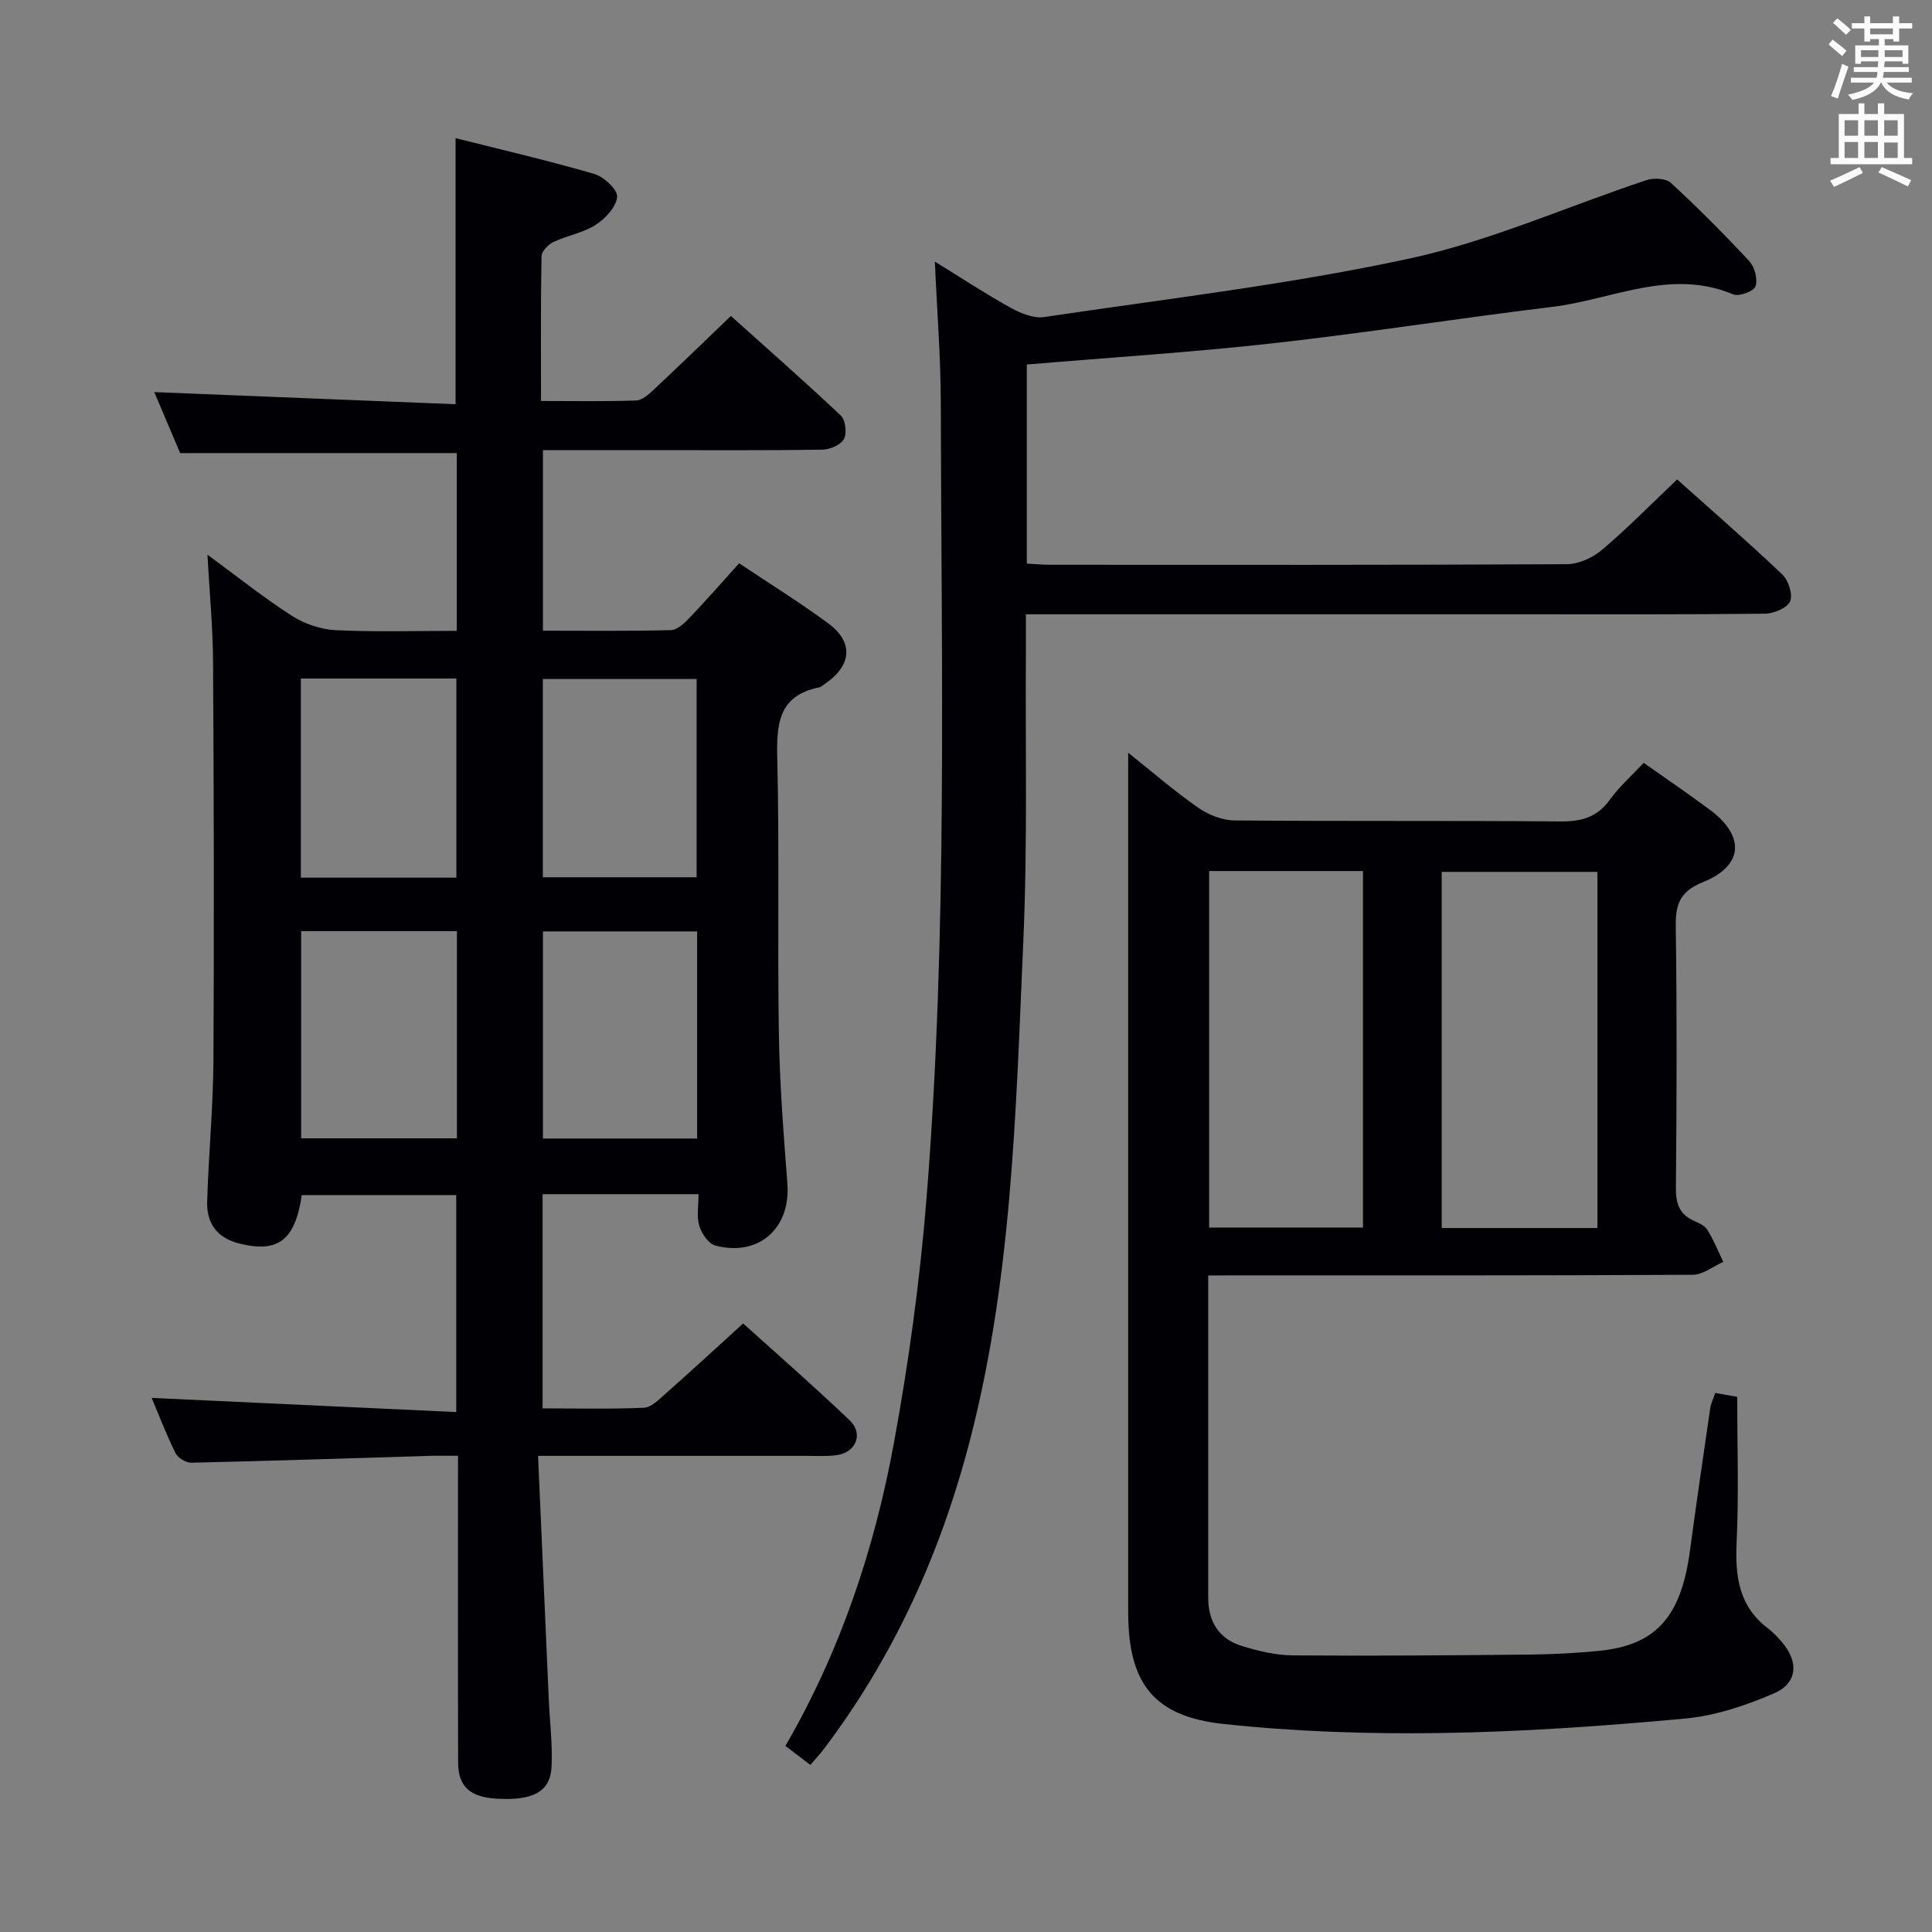 <svg enable-background="new 0 0 400 400" viewBox="0 0 400 400" xmlns="http://www.w3.org/2000/svg"><rect x="0" y="0" width="400" height="400" fill="#808080" stroke="none"/><g fill="#010105"><path d="m94.83 301.41c-2.27 0-4.06-.05-5.84.01-16.45.49-32.91 1.05-49.37 1.42-1.11.03-2.8-1.01-3.29-2-1.97-4.01-3.57-8.2-4.93-11.42 20.72.96 41.69 1.94 63.06 2.93 0-15.68 0-30.08 0-44.92-10.59 0-21.28 0-31.98 0-1.39 9.39-4.91 12.04-12.96 10.02-4.63-1.16-6.76-4.23-6.63-8.66.29-9.8 1.25-19.6 1.3-29.4.16-27.46.08-54.92-.08-82.38-.04-7.07-.72-14.13-1.16-22.17 6.25 4.58 11.67 8.93 17.49 12.66 2.61 1.67 5.98 2.82 9.06 2.97 8.26.4 16.56.14 25.07.14 0-12.63 0-24.57 0-36.8-18.91 0-37.77 0-57.27 0-1.7-4.02-3.66-8.63-5.36-12.63 20.9.84 41.56 1.67 62.38 2.51 0-18.83 0-36.55 0-55.09 9.64 2.43 19.26 4.66 28.73 7.42 1.98.58 4.85 3.26 4.72 4.74-.19 2.09-2.44 4.5-4.44 5.79-2.6 1.67-5.89 2.2-8.73 3.55-1.09.51-2.46 1.92-2.48 2.94-.19 9.8-.11 19.6-.11 29.98 6.79 0 13.24.12 19.67-.1 1.24-.04 2.59-1.23 3.61-2.19 5.23-4.89 10.36-9.87 16.04-15.31 7.33 6.59 15.18 13.47 22.76 20.63.97.92 1.29 3.67.63 4.86-.67 1.22-2.92 2.16-4.49 2.19-11.83.18-23.66.1-35.49.1-7.31 0-14.62 0-22.33 0v37.38c8.91 0 17.71.11 26.5-.12 1.34-.04 2.84-1.49 3.92-2.62 3.43-3.59 6.69-7.33 10.2-11.22 6.38 4.27 12.59 8.12 18.45 12.44 5.3 3.91 4.88 8.73-.65 12.5-.41.28-.82.67-1.28.76-8.49 1.75-8.79 7.7-8.62 14.88.45 18.98.02 37.99.33 56.98.17 10.29.97 20.59 1.76 30.86.71 9.22-5.89 15.21-14.91 12.84-1.42-.37-2.87-2.51-3.34-4.11-.58-1.95-.14-4.2-.14-6.53-11.08 0-21.52 0-32.29 0v44.35c7.03 0 14 .17 20.95-.13 1.52-.07 3.1-1.65 4.41-2.82 5.24-4.64 10.39-9.38 16.16-14.63 6.69 6.04 14.54 12.88 22.06 20.06 2.92 2.78 1.29 6.68-2.72 7.21-2.13.28-4.32.14-6.49.14-16.33.01-32.66 0-48.99 0-1.79 0-3.57 0-6.32 0 .76 17.27 1.48 33.86 2.22 50.45.21 4.65.8 9.31.57 13.94-.26 5.16-3.83 7.02-11.33 6.59-5.51-.32-7.99-2.48-8.01-7.45-.06-19.16-.03-38.32-.03-57.49.01-1.79.01-3.58.01-6.05zm-32.48-108.63v42.9h32.25c0-14.39 0-28.46 0-42.9-10.74 0-21.3 0-32.25 0zm81.98.06c-11.05 0-21.57 0-31.92 0v42.88h31.92c0-14.35 0-28.42 0-42.88zm-49.84-11.13c0-13.92 0-27.48 0-41.23-10.9 0-21.47 0-32.2 0v41.23zm49.74-41.13c-10.91 0-21.45 0-31.84 0v41.05h31.84c0-13.87 0-27.44 0-41.05z"/><path d="m250.15 264.07v66.8c0 4.87 2.24 8.43 6.87 9.88 3.44 1.07 7.1 1.95 10.67 1.98 16.32.13 32.65-.01 48.97-.17 4.82-.05 9.65-.29 14.44-.77 11.77-1.19 16.94-7.03 18.78-20.69 1.33-9.87 2.77-19.72 4.21-29.57.14-.95.61-1.86 1.04-3.13 1.67.3 3.23.57 4.54.8 0 10.22.35 20.18-.12 30.11-.33 7.05.46 13.25 6.47 17.81 1.05.8 1.98 1.79 2.85 2.79 3.57 4.09 3.34 8.56-1.58 10.68-5.85 2.53-12.21 4.66-18.51 5.23-16.87 1.55-33.81 2.75-50.74 2.99-14.93.21-29.95-.29-44.79-1.89-14.52-1.57-19.67-8.55-19.67-23.16-.01-46.81 0-93.63 0-140.44 0-12.29 0-24.58 0-37.47 4.71 3.75 9.4 7.81 14.45 11.35 2.12 1.49 5 2.64 7.55 2.66 22.49.2 44.98.02 67.47.21 4.32.04 7.6-.83 10.24-4.48 2.01-2.79 4.66-5.12 7.03-7.65 4.74 3.35 9.28 6.44 13.69 9.71 7.31 5.44 6.99 11.58-1.38 14.96-4.86 1.96-5.75 4.61-5.68 9.3.26 17.99.19 35.98.03 53.98-.03 3.19.64 5.45 3.64 6.82 1.05.48 2.32 1.02 2.88 1.92 1.29 2.09 2.22 4.4 3.29 6.63-2.11.93-4.21 2.66-6.32 2.67-31.32.17-62.64.12-93.96.12-1.96.02-3.93.02-6.36.02zm80.58-83.56c-10.94 0-21.5 0-32.24 0v73.74h32.24c0-24.62 0-48.9 0-73.74zm-80.39-.17v73.81h31.85c0-24.84 0-49.24 0-73.81-10.69 0-20.99 0-31.85 0z"/><path d="m167.77 365.4c-1.73-1.32-3.27-2.49-5.16-3.93 11.41-19.67 18.44-40.78 22.47-62.74 3.08-16.79 5.4-33.79 6.76-50.8 4.39-54.85 3.04-109.83 2.94-164.77-.02-9.26-.77-18.52-1.23-29 5.91 3.64 10.71 6.81 15.73 9.58 2.05 1.13 4.72 2.22 6.89 1.9 25.28-3.76 50.74-6.73 75.68-12.12 16.74-3.62 32.69-10.81 49.05-16.23 1.5-.5 4.02-.37 5.04.57 5.63 5.2 11.05 10.63 16.26 16.25 1.11 1.2 1.75 3.74 1.25 5.19-.35 1.01-3.41 2.15-4.6 1.65-12.99-5.47-25.07 1.09-37.48 2.59-19.28 2.33-38.49 5.38-57.79 7.53-16.82 1.88-33.74 2.94-50.99 4.4v41.21c1.58.09 3.18.25 4.78.25 35.67.01 71.33.07 107-.12 2.47-.01 5.38-1.33 7.31-2.97 5.32-4.51 10.22-9.51 15.55-14.58 7.01 6.27 14.54 12.81 21.77 19.67 1.28 1.21 2.24 4.18 1.62 5.58-.62 1.39-3.39 2.53-5.24 2.55-17 .19-34 .12-51 .12-31.83 0-63.66 0-95.5 0-1.98 0-3.95 0-6.48 0 0 2.8.01 5.22 0 7.64-.13 20 .35 40.02-.53 59.98-1.58 35.66-2.31 71.48-11.82 106.27-6.07 22.18-15.6 42.73-29.54 61.12-.78 1.03-1.68 1.98-2.74 3.21z"/></g><path d="m378.6 9.2.8-1c.9.7 1.9 1.4 2.9 2.3l-.9 1.1c-1.1-.9-2-1.7-2.8-2.4zm.5 10.7c.9-2.1 1.6-4.3 2.3-6.7.4.2.8.4 1.3.6-.7 2.1-1.5 4.3-2.2 6.6zm.4-15.2.9-.9c1 .8 2 1.6 2.8 2.4l-1 1c-1-.9-1.9-1.8-2.7-2.5zm12.5-1.3h1.2v1.4h2.7v1.1h-2.7v2.7h-1.2v-.5h-1.8v1.3h4.9v3.8h-1.2v-.5h-3.7c0 .4-.1.9-.1 1.2h5.1v1h-5.2c0 .5-.1.9-.2 1.2h6v1h-5.2c1.1 1.3 2.9 2 5.5 2.2-.4.4-.7.8-.9 1.3-2.9-.5-4.8-1.6-5.7-3.5h-.1c-.8 1.7-2.7 2.9-5.9 3.6-.2-.4-.6-.8-.9-1.1 2.8-.6 4.6-1.4 5.4-2.5h-4.8v-1h5.3c.1-.3.2-.7.2-1.2h-4.9v-1h5c0-.4 0-.8.1-1.2h-3.6v.5h-1.2v-3.8h4.9v-1.3h-1.8v.5h-1.2v-2.7h-2.6v-1.1h2.6v-1.4h1.2v1.4h4.7v-1.4zm-6.7 8.4h3.6c0-.4 0-.9 0-1.4h-3.6zm1.9-4.7h4.7v-1.2h-4.7zm6.7 3.3h-3.7v1.4h3.7z" fill="#fafbfa"/><path d="m384.7 21.4h1.3v2.2h2.8v-2.2h1.3v2.2h4.1v9.1h1.7v1.3h-16.9v-1.3h1.7v-9.1h4.1v-2.2zm.3 13.2.7 1.2c-1.8.9-3.8 1.9-6 2.9-.2-.4-.5-.8-.8-1.3 2.4-1 4.4-2 6.1-2.8zm-3.1-6.5h2.8v-3.2h-2.8zm0 4.6h2.8v-3.3h-2.8zm4.1-4.6h2.8v-3.2h-2.8zm0 4.6h2.8v-3.3h-2.8zm3.6 1.9c2.1.9 4.1 1.8 6.1 2.7l-.7 1.3c-2.2-1.1-4.2-2-6.1-2.9zm3.3-9.7h-2.8v3.2h2.8zm-2.8 7.8h2.8v-3.2h-2.8z" fill="#fafbfa"/></svg>